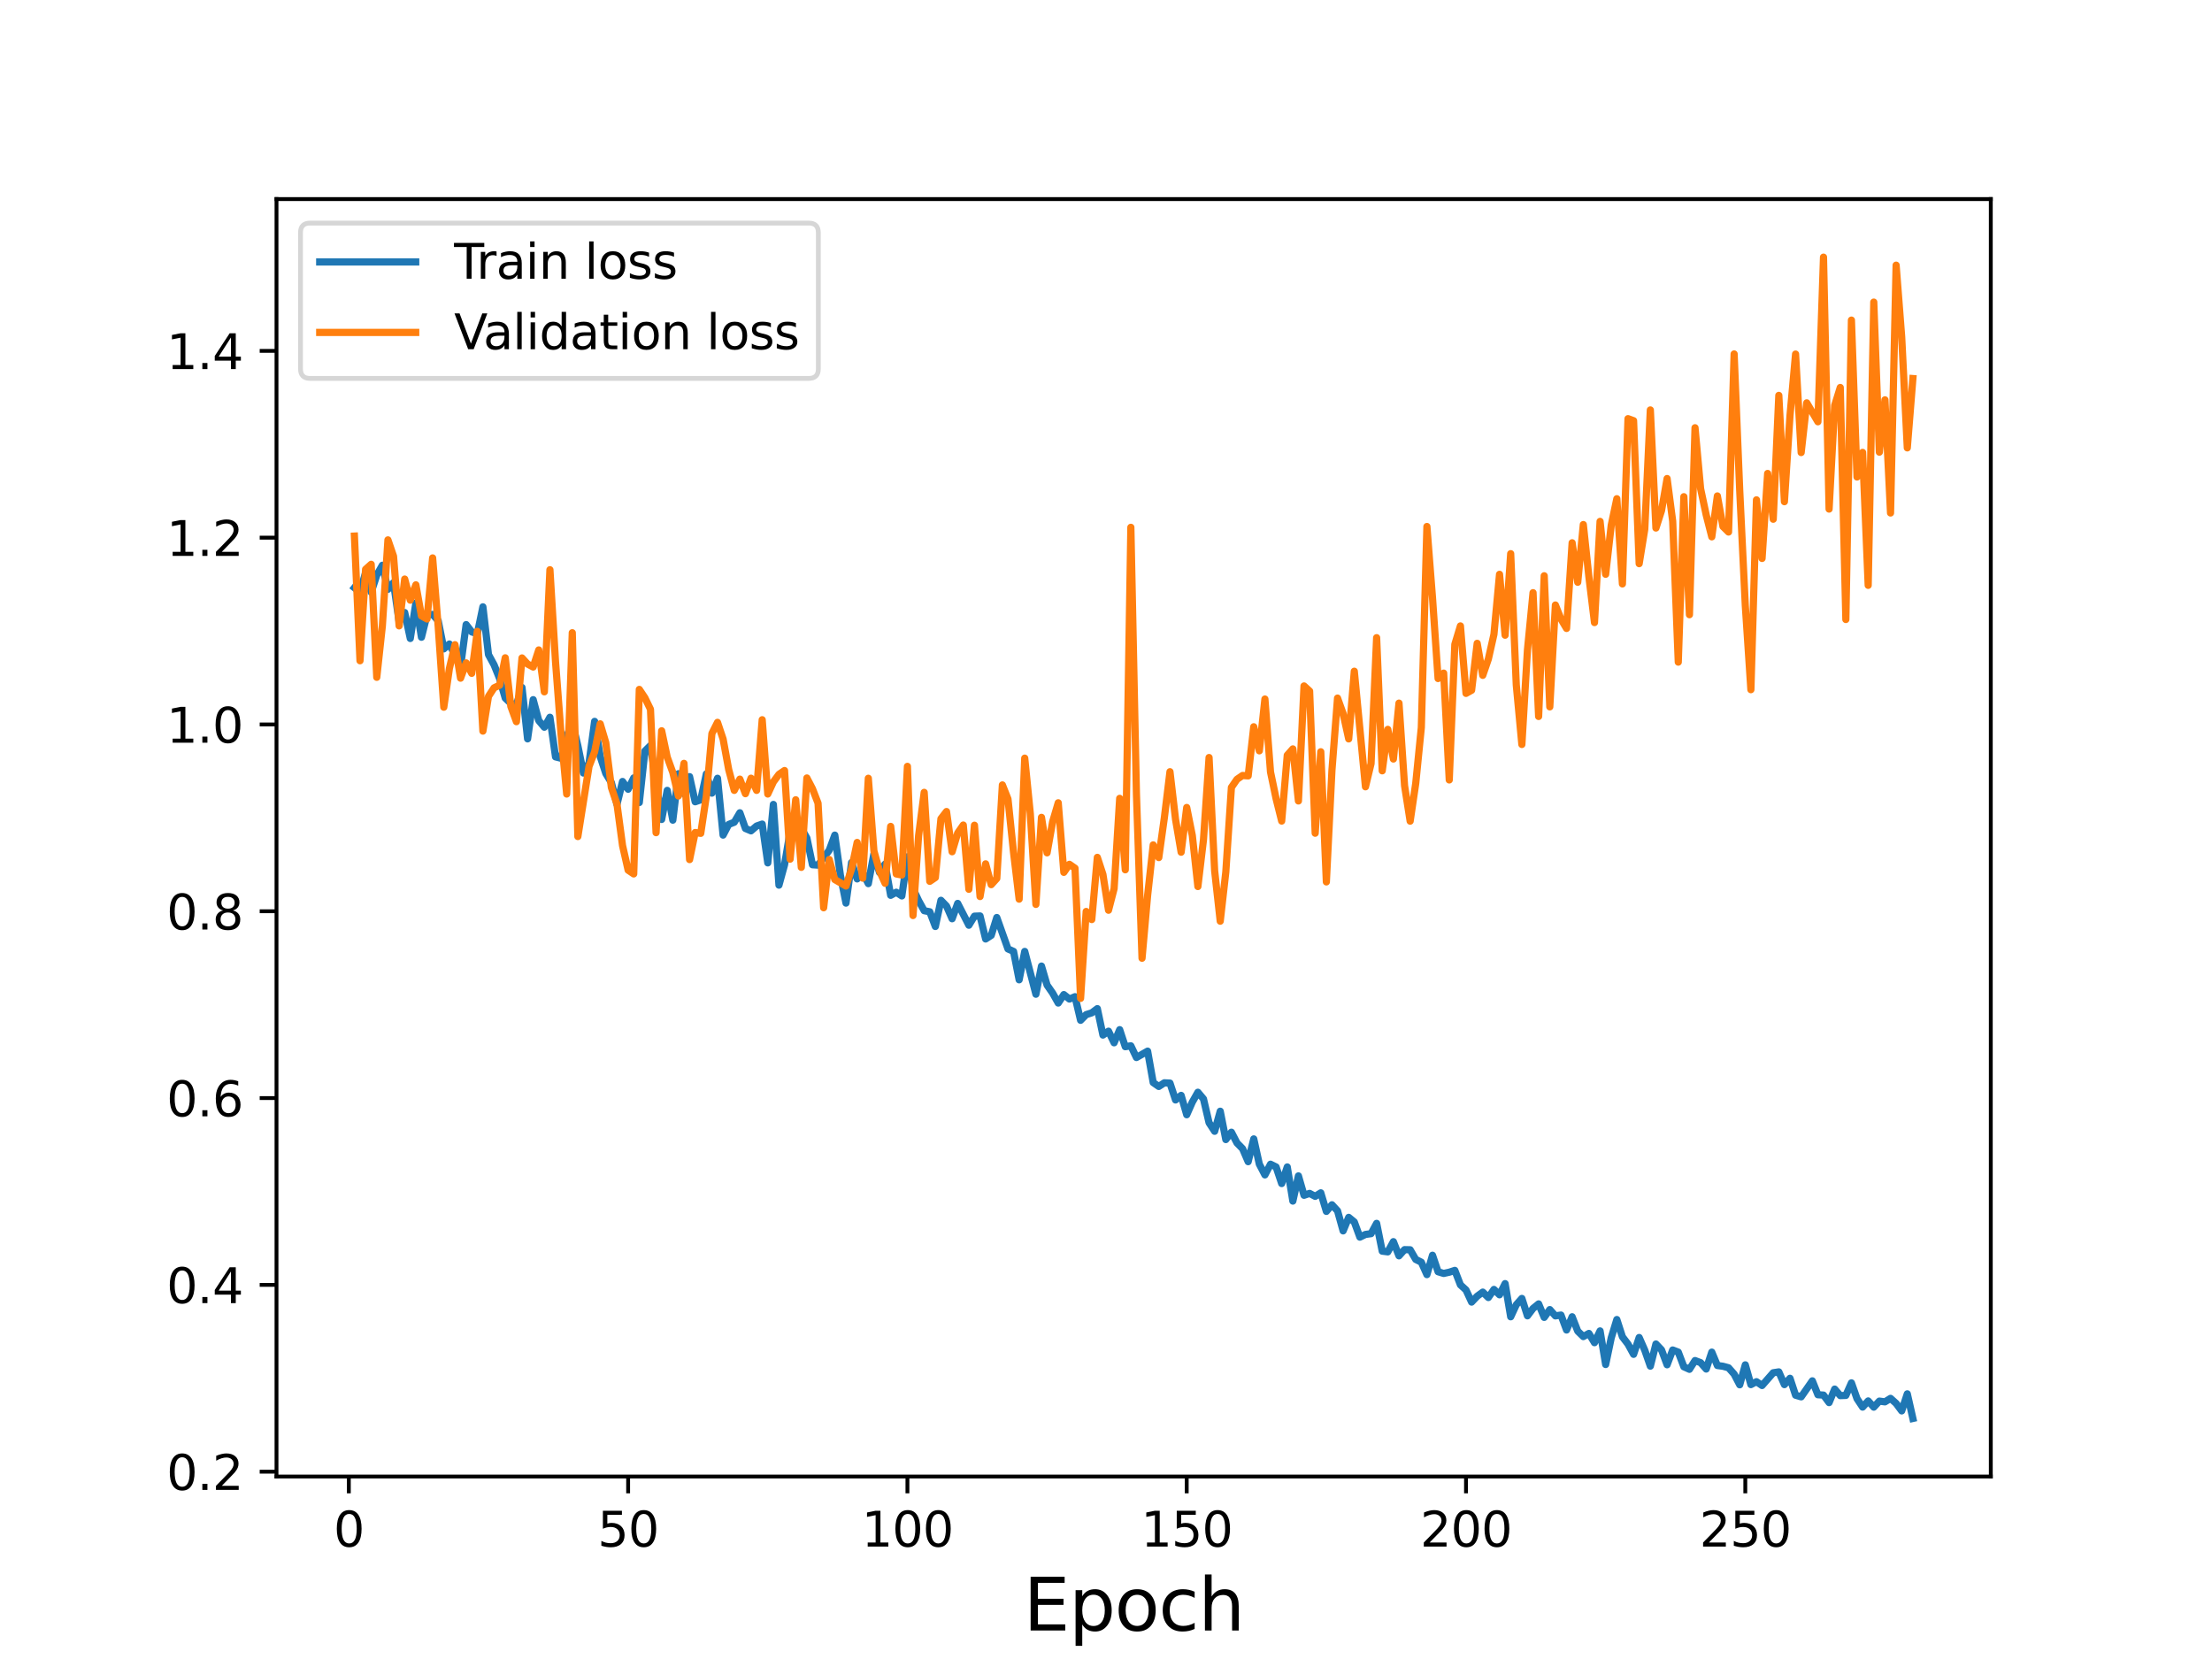 <?xml version="1.0" encoding="utf-8" standalone="no"?>
<!DOCTYPE svg PUBLIC "-//W3C//DTD SVG 1.1//EN"
  "http://www.w3.org/Graphics/SVG/1.1/DTD/svg11.dtd">
<svg height="345.6pt" version="1.1" viewBox="0 0 460.8 345.6" width="460.8pt" xmlns="http://www.w3.org/2000/svg" xmlns:xlink="http://www.w3.org/1999/xlink">
 <defs>
  <style type="text/css">*{stroke-linecap:butt;stroke-linejoin:round;}</style>
 </defs>
 <g id="figure_1">
  <g id="patch_1">
   <path d="M 0 345.6 
L 460.8 345.6 
L 460.8 0 
L 0 0 
z
" style="fill:#ffffff;"/>
  </g>
  <g id="axes_1">
   <g id="patch_2">
    <path d="M 57.6 307.584 
L 414.72 307.584 
L 414.72 41.472 
L 57.6 41.472 
z
" style="fill:#ffffff;"/>
   </g>
   <g id="matplotlib.axis_1">
    <g id="xtick_1">
     <g id="line2d_1">
      <defs>
       <path d="M 0 0 
L 0 3.5 
" id="m06448c835f" style="stroke:#000000;stroke-width:0.8;"/>
      </defs>
      <g>
       <use style="stroke:#000000;stroke-width:0.8;" x="72.669" xlink:href="#m06448c835f" y="307.584"/>
      </g>
     </g>
     <g id="text_1">
      <!-- 0 -->
      <g transform="translate(69.488 322.182)scale(0.1 -0.1)">
       <defs>
        <path d="M 2034 4250 
Q 1547 4250 1301 3770 
Q 1056 3291 1056 2328 
Q 1056 1369 1301 889 
Q 1547 409 2034 409 
Q 2525 409 2770 889 
Q 3016 1369 3016 2328 
Q 3016 3291 2770 3770 
Q 2525 4250 2034 4250 
z
M 2034 4750 
Q 2819 4750 3233 4129 
Q 3647 3509 3647 2328 
Q 3647 1150 3233 529 
Q 2819 -91 2034 -91 
Q 1250 -91 836 529 
Q 422 1150 422 2328 
Q 422 3509 836 4129 
Q 1250 4750 2034 4750 
z
" id="DejaVuSans-30" transform="scale(0.016)"/>
       </defs>
       <use xlink:href="#DejaVuSans-30"/>
      </g>
     </g>
    </g>
    <g id="xtick_2">
     <g id="line2d_2">
      <g>
       <use style="stroke:#000000;stroke-width:0.8;" x="130.851" xlink:href="#m06448c835f" y="307.584"/>
      </g>
     </g>
     <g id="text_2">
      <!-- 50 -->
      <g transform="translate(124.488 322.182)scale(0.1 -0.1)">
       <defs>
        <path d="M 691 4666 
L 3169 4666 
L 3169 4134 
L 1269 4134 
L 1269 2991 
Q 1406 3038 1543 3061 
Q 1681 3084 1819 3084 
Q 2600 3084 3056 2656 
Q 3513 2228 3513 1497 
Q 3513 744 3044 326 
Q 2575 -91 1722 -91 
Q 1428 -91 1123 -41 
Q 819 9 494 109 
L 494 744 
Q 775 591 1075 516 
Q 1375 441 1709 441 
Q 2250 441 2565 725 
Q 2881 1009 2881 1497 
Q 2881 1984 2565 2268 
Q 2250 2553 1709 2553 
Q 1456 2553 1204 2497 
Q 953 2441 691 2322 
L 691 4666 
z
" id="DejaVuSans-35" transform="scale(0.016)"/>
       </defs>
       <use xlink:href="#DejaVuSans-35"/>
       <use x="63.623" xlink:href="#DejaVuSans-30"/>
      </g>
     </g>
    </g>
    <g id="xtick_3">
     <g id="line2d_3">
      <g>
       <use style="stroke:#000000;stroke-width:0.8;" x="189.033" xlink:href="#m06448c835f" y="307.584"/>
      </g>
     </g>
     <g id="text_3">
      <!-- 100 -->
      <g transform="translate(179.489 322.182)scale(0.1 -0.1)">
       <defs>
        <path d="M 794 531 
L 1825 531 
L 1825 4091 
L 703 3866 
L 703 4441 
L 1819 4666 
L 2450 4666 
L 2450 531 
L 3481 531 
L 3481 0 
L 794 0 
L 794 531 
z
" id="DejaVuSans-31" transform="scale(0.016)"/>
       </defs>
       <use xlink:href="#DejaVuSans-31"/>
       <use x="63.623" xlink:href="#DejaVuSans-30"/>
       <use x="127.246" xlink:href="#DejaVuSans-30"/>
      </g>
     </g>
    </g>
    <g id="xtick_4">
     <g id="line2d_4">
      <g>
       <use style="stroke:#000000;stroke-width:0.8;" x="247.215" xlink:href="#m06448c835f" y="307.584"/>
      </g>
     </g>
     <g id="text_4">
      <!-- 150 -->
      <g transform="translate(237.671 322.182)scale(0.1 -0.1)">
       <use xlink:href="#DejaVuSans-31"/>
       <use x="63.623" xlink:href="#DejaVuSans-35"/>
       <use x="127.246" xlink:href="#DejaVuSans-30"/>
      </g>
     </g>
    </g>
    <g id="xtick_5">
     <g id="line2d_5">
      <g>
       <use style="stroke:#000000;stroke-width:0.8;" x="305.396" xlink:href="#m06448c835f" y="307.584"/>
      </g>
     </g>
     <g id="text_5">
      <!-- 200 -->
      <g transform="translate(295.853 322.182)scale(0.1 -0.1)">
       <defs>
        <path d="M 1228 531 
L 3431 531 
L 3431 0 
L 469 0 
L 469 531 
Q 828 903 1448 1529 
Q 2069 2156 2228 2338 
Q 2531 2678 2651 2914 
Q 2772 3150 2772 3378 
Q 2772 3750 2511 3984 
Q 2250 4219 1831 4219 
Q 1534 4219 1204 4116 
Q 875 4013 500 3803 
L 500 4441 
Q 881 4594 1212 4672 
Q 1544 4750 1819 4750 
Q 2544 4750 2975 4387 
Q 3406 4025 3406 3419 
Q 3406 3131 3298 2873 
Q 3191 2616 2906 2266 
Q 2828 2175 2409 1742 
Q 1991 1309 1228 531 
z
" id="DejaVuSans-32" transform="scale(0.016)"/>
       </defs>
       <use xlink:href="#DejaVuSans-32"/>
       <use x="63.623" xlink:href="#DejaVuSans-30"/>
       <use x="127.246" xlink:href="#DejaVuSans-30"/>
      </g>
     </g>
    </g>
    <g id="xtick_6">
     <g id="line2d_6">
      <g>
       <use style="stroke:#000000;stroke-width:0.8;" x="363.578" xlink:href="#m06448c835f" y="307.584"/>
      </g>
     </g>
     <g id="text_6">
      <!-- 250 -->
      <g transform="translate(354.034 322.182)scale(0.1 -0.1)">
       <use xlink:href="#DejaVuSans-32"/>
       <use x="63.623" xlink:href="#DejaVuSans-35"/>
       <use x="127.246" xlink:href="#DejaVuSans-30"/>
      </g>
     </g>
    </g>
    <g id="text_7">
     <!-- Epoch -->
     <g transform="translate(213.194 339.66)scale(0.15 -0.15)">
      <defs>
       <path d="M 628 4666 
L 3578 4666 
L 3578 4134 
L 1259 4134 
L 1259 2753 
L 3481 2753 
L 3481 2222 
L 1259 2222 
L 1259 531 
L 3634 531 
L 3634 0 
L 628 0 
L 628 4666 
z
" id="DejaVuSans-45" transform="scale(0.016)"/>
       <path d="M 1159 525 
L 1159 -1331 
L 581 -1331 
L 581 3500 
L 1159 3500 
L 1159 2969 
Q 1341 3281 1617 3432 
Q 1894 3584 2278 3584 
Q 2916 3584 3314 3078 
Q 3713 2572 3713 1747 
Q 3713 922 3314 415 
Q 2916 -91 2278 -91 
Q 1894 -91 1617 61 
Q 1341 213 1159 525 
z
M 3116 1747 
Q 3116 2381 2855 2742 
Q 2594 3103 2138 3103 
Q 1681 3103 1420 2742 
Q 1159 2381 1159 1747 
Q 1159 1113 1420 752 
Q 1681 391 2138 391 
Q 2594 391 2855 752 
Q 3116 1113 3116 1747 
z
" id="DejaVuSans-70" transform="scale(0.016)"/>
       <path d="M 1959 3097 
Q 1497 3097 1228 2736 
Q 959 2375 959 1747 
Q 959 1119 1226 758 
Q 1494 397 1959 397 
Q 2419 397 2687 759 
Q 2956 1122 2956 1747 
Q 2956 2369 2687 2733 
Q 2419 3097 1959 3097 
z
M 1959 3584 
Q 2709 3584 3137 3096 
Q 3566 2609 3566 1747 
Q 3566 888 3137 398 
Q 2709 -91 1959 -91 
Q 1206 -91 779 398 
Q 353 888 353 1747 
Q 353 2609 779 3096 
Q 1206 3584 1959 3584 
z
" id="DejaVuSans-6f" transform="scale(0.016)"/>
       <path d="M 3122 3366 
L 3122 2828 
Q 2878 2963 2633 3030 
Q 2388 3097 2138 3097 
Q 1578 3097 1268 2742 
Q 959 2388 959 1747 
Q 959 1106 1268 751 
Q 1578 397 2138 397 
Q 2388 397 2633 464 
Q 2878 531 3122 666 
L 3122 134 
Q 2881 22 2623 -34 
Q 2366 -91 2075 -91 
Q 1284 -91 818 406 
Q 353 903 353 1747 
Q 353 2603 823 3093 
Q 1294 3584 2113 3584 
Q 2378 3584 2631 3529 
Q 2884 3475 3122 3366 
z
" id="DejaVuSans-63" transform="scale(0.016)"/>
       <path d="M 3513 2113 
L 3513 0 
L 2938 0 
L 2938 2094 
Q 2938 2591 2744 2837 
Q 2550 3084 2163 3084 
Q 1697 3084 1428 2787 
Q 1159 2491 1159 1978 
L 1159 0 
L 581 0 
L 581 4863 
L 1159 4863 
L 1159 2956 
Q 1366 3272 1645 3428 
Q 1925 3584 2291 3584 
Q 2894 3584 3203 3211 
Q 3513 2838 3513 2113 
z
" id="DejaVuSans-68" transform="scale(0.016)"/>
      </defs>
      <use xlink:href="#DejaVuSans-45"/>
      <use x="63.184" xlink:href="#DejaVuSans-70"/>
      <use x="126.66" xlink:href="#DejaVuSans-6f"/>
      <use x="187.842" xlink:href="#DejaVuSans-63"/>
      <use x="242.822" xlink:href="#DejaVuSans-68"/>
     </g>
    </g>
   </g>
   <g id="matplotlib.axis_2">
    <g id="ytick_1">
     <g id="line2d_7">
      <defs>
       <path d="M 0 0 
L -3.5 0 
" id="mfaa8f33ddd" style="stroke:#000000;stroke-width:0.8;"/>
      </defs>
      <g>
       <use style="stroke:#000000;stroke-width:0.8;" x="57.6" xlink:href="#mfaa8f33ddd" y="306.576"/>
      </g>
     </g>
     <g id="text_8">
      <!-- 0.2 -->
      <g transform="translate(34.697 310.375)scale(0.1 -0.1)">
       <defs>
        <path d="M 684 794 
L 1344 794 
L 1344 0 
L 684 0 
L 684 794 
z
" id="DejaVuSans-2e" transform="scale(0.016)"/>
       </defs>
       <use xlink:href="#DejaVuSans-30"/>
       <use x="63.623" xlink:href="#DejaVuSans-2e"/>
       <use x="95.41" xlink:href="#DejaVuSans-32"/>
      </g>
     </g>
    </g>
    <g id="ytick_2">
     <g id="line2d_8">
      <g>
       <use style="stroke:#000000;stroke-width:0.8;" x="57.6" xlink:href="#mfaa8f33ddd" y="267.662"/>
      </g>
     </g>
     <g id="text_9">
      <!-- 0.4 -->
      <g transform="translate(34.697 271.461)scale(0.1 -0.1)">
       <defs>
        <path d="M 2419 4116 
L 825 1625 
L 2419 1625 
L 2419 4116 
z
M 2253 4666 
L 3047 4666 
L 3047 1625 
L 3713 1625 
L 3713 1100 
L 3047 1100 
L 3047 0 
L 2419 0 
L 2419 1100 
L 313 1100 
L 313 1709 
L 2253 4666 
z
" id="DejaVuSans-34" transform="scale(0.016)"/>
       </defs>
       <use xlink:href="#DejaVuSans-30"/>
       <use x="63.623" xlink:href="#DejaVuSans-2e"/>
       <use x="95.41" xlink:href="#DejaVuSans-34"/>
      </g>
     </g>
    </g>
    <g id="ytick_3">
     <g id="line2d_9">
      <g>
       <use style="stroke:#000000;stroke-width:0.8;" x="57.6" xlink:href="#mfaa8f33ddd" y="228.748"/>
      </g>
     </g>
     <g id="text_10">
      <!-- 0.6 -->
      <g transform="translate(34.697 232.547)scale(0.1 -0.1)">
       <defs>
        <path d="M 2113 2584 
Q 1688 2584 1439 2293 
Q 1191 2003 1191 1497 
Q 1191 994 1439 701 
Q 1688 409 2113 409 
Q 2538 409 2786 701 
Q 3034 994 3034 1497 
Q 3034 2003 2786 2293 
Q 2538 2584 2113 2584 
z
M 3366 4563 
L 3366 3988 
Q 3128 4100 2886 4159 
Q 2644 4219 2406 4219 
Q 1781 4219 1451 3797 
Q 1122 3375 1075 2522 
Q 1259 2794 1537 2939 
Q 1816 3084 2150 3084 
Q 2853 3084 3261 2657 
Q 3669 2231 3669 1497 
Q 3669 778 3244 343 
Q 2819 -91 2113 -91 
Q 1303 -91 875 529 
Q 447 1150 447 2328 
Q 447 3434 972 4092 
Q 1497 4750 2381 4750 
Q 2619 4750 2861 4703 
Q 3103 4656 3366 4563 
z
" id="DejaVuSans-36" transform="scale(0.016)"/>
       </defs>
       <use xlink:href="#DejaVuSans-30"/>
       <use x="63.623" xlink:href="#DejaVuSans-2e"/>
       <use x="95.41" xlink:href="#DejaVuSans-36"/>
      </g>
     </g>
    </g>
    <g id="ytick_4">
     <g id="line2d_10">
      <g>
       <use style="stroke:#000000;stroke-width:0.8;" x="57.6" xlink:href="#mfaa8f33ddd" y="189.833"/>
      </g>
     </g>
     <g id="text_11">
      <!-- 0.8 -->
      <g transform="translate(34.697 193.633)scale(0.1 -0.1)">
       <defs>
        <path d="M 2034 2216 
Q 1584 2216 1326 1975 
Q 1069 1734 1069 1313 
Q 1069 891 1326 650 
Q 1584 409 2034 409 
Q 2484 409 2743 651 
Q 3003 894 3003 1313 
Q 3003 1734 2745 1975 
Q 2488 2216 2034 2216 
z
M 1403 2484 
Q 997 2584 770 2862 
Q 544 3141 544 3541 
Q 544 4100 942 4425 
Q 1341 4750 2034 4750 
Q 2731 4750 3128 4425 
Q 3525 4100 3525 3541 
Q 3525 3141 3298 2862 
Q 3072 2584 2669 2484 
Q 3125 2378 3379 2068 
Q 3634 1759 3634 1313 
Q 3634 634 3220 271 
Q 2806 -91 2034 -91 
Q 1263 -91 848 271 
Q 434 634 434 1313 
Q 434 1759 690 2068 
Q 947 2378 1403 2484 
z
M 1172 3481 
Q 1172 3119 1398 2916 
Q 1625 2713 2034 2713 
Q 2441 2713 2670 2916 
Q 2900 3119 2900 3481 
Q 2900 3844 2670 4047 
Q 2441 4250 2034 4250 
Q 1625 4250 1398 4047 
Q 1172 3844 1172 3481 
z
" id="DejaVuSans-38" transform="scale(0.016)"/>
       </defs>
       <use xlink:href="#DejaVuSans-30"/>
       <use x="63.623" xlink:href="#DejaVuSans-2e"/>
       <use x="95.41" xlink:href="#DejaVuSans-38"/>
      </g>
     </g>
    </g>
    <g id="ytick_5">
     <g id="line2d_11">
      <g>
       <use style="stroke:#000000;stroke-width:0.8;" x="57.6" xlink:href="#mfaa8f33ddd" y="150.919"/>
      </g>
     </g>
     <g id="text_12">
      <!-- 1.0 -->
      <g transform="translate(34.697 154.718)scale(0.1 -0.1)">
       <use xlink:href="#DejaVuSans-31"/>
       <use x="63.623" xlink:href="#DejaVuSans-2e"/>
       <use x="95.41" xlink:href="#DejaVuSans-30"/>
      </g>
     </g>
    </g>
    <g id="ytick_6">
     <g id="line2d_12">
      <g>
       <use style="stroke:#000000;stroke-width:0.8;" x="57.6" xlink:href="#mfaa8f33ddd" y="112.005"/>
      </g>
     </g>
     <g id="text_13">
      <!-- 1.2 -->
      <g transform="translate(34.697 115.804)scale(0.1 -0.1)">
       <use xlink:href="#DejaVuSans-31"/>
       <use x="63.623" xlink:href="#DejaVuSans-2e"/>
       <use x="95.41" xlink:href="#DejaVuSans-32"/>
      </g>
     </g>
    </g>
    <g id="ytick_7">
     <g id="line2d_13">
      <g>
       <use style="stroke:#000000;stroke-width:0.8;" x="57.6" xlink:href="#mfaa8f33ddd" y="73.091"/>
      </g>
     </g>
     <g id="text_14">
      <!-- 1.4 -->
      <g transform="translate(34.697 76.89)scale(0.1 -0.1)">
       <use xlink:href="#DejaVuSans-31"/>
       <use x="63.623" xlink:href="#DejaVuSans-2e"/>
       <use x="95.41" xlink:href="#DejaVuSans-34"/>
      </g>
     </g>
    </g>
   </g>
   <g id="line2d_14">
    <path clip-path="url(#p5a41d755cf)" d="M 73.833 122.433 
L 74.996 123.352 
L 76.16 119.302 
L 77.324 123.367 
L 78.487 119.817 
L 79.651 117.755 
L 80.815 122.765 
L 81.978 121.383 
L 83.142 129.514 
L 84.305 127.596 
L 85.469 133.006 
L 86.633 125.614 
L 87.796 132.751 
L 88.96 128.086 
L 90.124 127.995 
L 91.287 129.316 
L 92.451 135.171 
L 93.615 134.158 
L 95.942 138.837 
L 97.105 130.115 
L 98.269 131.638 
L 99.433 132.019 
L 100.596 126.414 
L 101.76 136.367 
L 102.924 138.506 
L 104.087 141.388 
L 105.251 145.426 
L 106.415 146.525 
L 107.578 146.815 
L 108.742 143.214 
L 109.905 153.917 
L 111.069 145.754 
L 112.233 150.115 
L 113.396 151.491 
L 114.56 149.417 
L 115.724 157.67 
L 116.887 157.961 
L 118.051 153.457 
L 119.215 150.476 
L 120.378 155.369 
L 121.542 161.043 
L 122.705 158.951 
L 123.869 150.274 
L 125.033 157.588 
L 126.196 161.119 
L 127.36 163.03 
L 128.524 167.557 
L 129.687 162.795 
L 130.851 164.413 
L 132.015 162.055 
L 133.178 167.181 
L 134.342 156.461 
L 135.505 155.307 
L 137.833 170.706 
L 138.996 164.65 
L 140.16 170.853 
L 141.324 161.182 
L 142.487 165.357 
L 143.651 161.788 
L 144.815 167.024 
L 145.978 166.617 
L 147.142 161.218 
L 148.305 165.222 
L 149.469 162.129 
L 150.633 173.965 
L 151.796 171.746 
L 152.96 171.289 
L 154.124 169.313 
L 155.287 172.584 
L 156.451 173.075 
L 157.615 172.074 
L 158.778 171.67 
L 159.942 179.756 
L 161.105 167.579 
L 162.269 184.391 
L 163.433 180.147 
L 164.596 173.237 
L 165.76 173.663 
L 166.924 172.529 
L 168.087 174.58 
L 169.251 180.144 
L 170.415 180.218 
L 172.742 177.126 
L 173.905 173.969 
L 175.069 182.335 
L 176.233 188.129 
L 177.396 179.681 
L 178.56 183.092 
L 179.724 181.804 
L 180.887 184.077 
L 182.051 177.849 
L 183.215 181.749 
L 184.378 180.014 
L 185.542 186.511 
L 186.705 185.87 
L 187.869 186.64 
L 189.033 178.485 
L 190.196 185.126 
L 191.36 187.605 
L 192.524 189.713 
L 193.687 189.939 
L 194.851 193.002 
L 196.015 187.552 
L 197.178 188.753 
L 198.342 191.392 
L 199.505 188.196 
L 201.833 192.741 
L 202.996 190.853 
L 204.16 190.809 
L 205.324 195.607 
L 206.487 194.854 
L 207.651 191.134 
L 209.978 197.678 
L 211.142 198.197 
L 212.305 204.112 
L 213.469 198.198 
L 215.796 207.112 
L 216.96 201.254 
L 218.124 205.215 
L 219.287 206.888 
L 220.451 208.955 
L 221.615 207.19 
L 222.778 208.118 
L 223.942 207.631 
L 225.105 212.546 
L 226.269 211.364 
L 227.433 210.996 
L 228.596 210.118 
L 229.76 215.623 
L 230.924 214.816 
L 232.087 217.233 
L 233.251 214.5 
L 234.415 218.045 
L 235.578 217.867 
L 236.742 220.302 
L 239.069 218.972 
L 240.233 225.519 
L 241.396 226.327 
L 242.56 225.568 
L 243.724 225.625 
L 244.887 229.142 
L 246.051 228.188 
L 247.215 232.222 
L 248.378 229.59 
L 249.542 227.537 
L 250.705 228.921 
L 251.869 233.89 
L 253.033 235.669 
L 254.196 231.487 
L 255.36 237.391 
L 256.524 235.859 
L 257.687 238.101 
L 258.851 239.292 
L 260.015 241.999 
L 261.178 237.254 
L 262.342 242.517 
L 263.505 244.752 
L 264.669 242.528 
L 265.833 243.098 
L 266.996 246.556 
L 268.16 243.096 
L 269.324 250.206 
L 270.487 244.961 
L 271.651 248.998 
L 272.815 248.604 
L 273.978 249.221 
L 275.142 248.487 
L 276.305 252.356 
L 277.469 250.974 
L 278.633 252.24 
L 279.796 256.415 
L 280.96 253.601 
L 282.124 254.559 
L 283.287 257.719 
L 284.451 257.156 
L 285.615 256.996 
L 286.778 254.847 
L 287.942 260.637 
L 289.105 260.786 
L 290.269 258.66 
L 291.433 261.613 
L 292.596 260.324 
L 293.76 260.349 
L 294.924 262.363 
L 296.087 262.938 
L 297.251 265.529 
L 298.415 261.491 
L 299.578 264.926 
L 300.742 265.281 
L 301.905 265.025 
L 303.069 264.646 
L 304.233 267.66 
L 305.396 268.725 
L 306.56 271.248 
L 307.724 270.023 
L 308.887 269.17 
L 310.051 270.297 
L 311.215 268.61 
L 312.378 269.733 
L 313.542 267.401 
L 314.705 274.312 
L 315.869 271.796 
L 317.033 270.488 
L 318.196 274.11 
L 319.36 272.572 
L 320.524 271.628 
L 321.687 274.435 
L 322.851 272.809 
L 324.015 274.123 
L 325.178 273.949 
L 326.342 277.064 
L 327.505 274.307 
L 328.669 277.293 
L 329.833 278.435 
L 330.996 277.779 
L 332.16 279.707 
L 333.324 277.256 
L 334.487 284.251 
L 335.651 278.693 
L 336.815 274.884 
L 337.978 278.485 
L 339.142 280.006 
L 340.305 282.131 
L 341.469 278.626 
L 342.633 281.273 
L 343.796 284.593 
L 344.96 279.98 
L 346.124 281.202 
L 347.287 284.307 
L 348.451 281.226 
L 349.615 281.672 
L 350.778 284.725 
L 351.942 285.252 
L 353.105 283.428 
L 354.269 283.865 
L 355.433 285.192 
L 356.596 281.672 
L 357.76 284.462 
L 358.924 284.617 
L 360.087 284.935 
L 361.251 286.249 
L 362.415 288.48 
L 363.578 284.322 
L 364.742 288.439 
L 365.905 287.831 
L 367.069 288.628 
L 369.396 285.97 
L 370.56 285.788 
L 371.724 288.443 
L 372.887 287.124 
L 374.051 290.649 
L 375.215 290.989 
L 377.542 287.654 
L 378.705 290.554 
L 379.869 290.622 
L 381.033 292.186 
L 382.196 289.374 
L 383.36 290.733 
L 384.524 290.692 
L 385.687 288.079 
L 386.851 291.371 
L 388.015 293.124 
L 389.178 291.841 
L 390.342 293.133 
L 391.505 291.876 
L 392.669 292.03 
L 393.833 291.307 
L 394.996 292.357 
L 396.16 293.915 
L 397.324 290.364 
L 398.487 295.488 
L 398.487 295.488 
" style="fill:none;stroke:#1f77b4;stroke-linecap:square;stroke-width:1.5;"/>
   </g>
   <g id="line2d_15">
    <path clip-path="url(#p5a41d755cf)" d="M 73.833 111.676 
L 74.996 137.645 
L 76.16 118.599 
L 77.324 117.556 
L 78.487 141.097 
L 79.651 130.395 
L 80.815 112.466 
L 81.978 115.873 
L 83.142 130.381 
L 84.305 120.627 
L 85.469 125.028 
L 86.633 121.832 
L 87.796 128.298 
L 88.96 128.944 
L 90.124 116.223 
L 91.287 130.558 
L 92.451 147.325 
L 93.615 139.261 
L 94.778 134.299 
L 95.942 141.277 
L 97.105 138.09 
L 98.269 140.269 
L 99.433 131.525 
L 100.596 152.303 
L 101.76 145.064 
L 102.924 143.283 
L 104.087 142.737 
L 105.251 137.032 
L 106.415 147.158 
L 107.578 150.341 
L 108.742 137.062 
L 109.905 138.333 
L 111.069 138.954 
L 112.233 135.394 
L 113.396 144.122 
L 114.56 118.684 
L 115.724 137.832 
L 116.887 153.084 
L 118.051 165.413 
L 119.215 131.805 
L 120.378 174.266 
L 122.705 159.66 
L 123.869 156.63 
L 125.033 150.788 
L 126.196 154.705 
L 127.36 164.057 
L 128.524 167.507 
L 129.687 176.147 
L 130.851 181.27 
L 132.015 182.056 
L 133.178 143.614 
L 134.342 145.363 
L 135.505 147.755 
L 136.669 173.462 
L 137.833 152.235 
L 138.996 157.725 
L 140.16 160.936 
L 141.324 165.82 
L 142.487 159.021 
L 143.651 179.068 
L 144.815 173.423 
L 145.978 173.602 
L 147.142 165.848 
L 148.305 152.801 
L 149.469 150.481 
L 150.633 153.957 
L 151.796 160.29 
L 152.96 164.649 
L 154.124 162.308 
L 155.287 165.339 
L 156.451 162.116 
L 157.615 164.652 
L 158.778 149.932 
L 159.942 165.406 
L 161.105 162.889 
L 162.269 161.312 
L 163.433 160.516 
L 164.596 178.977 
L 165.76 166.606 
L 166.924 180.687 
L 168.087 162.067 
L 169.251 164.311 
L 170.415 167.325 
L 171.578 189.102 
L 172.742 179.052 
L 173.905 183.23 
L 176.233 184.571 
L 177.396 181.011 
L 178.56 175.496 
L 179.724 182.938 
L 180.887 162.128 
L 182.051 177.262 
L 183.215 181.43 
L 184.378 184.006 
L 185.542 172.156 
L 186.705 182.06 
L 187.869 182.28 
L 189.033 159.645 
L 190.196 190.721 
L 191.36 174.078 
L 192.524 165.063 
L 193.687 183.597 
L 194.851 182.807 
L 196.015 170.561 
L 197.178 169.055 
L 198.342 177.433 
L 199.505 173.537 
L 200.669 171.87 
L 201.833 185.256 
L 202.996 171.909 
L 204.16 186.765 
L 205.324 179.953 
L 206.487 184.292 
L 207.651 183.006 
L 208.815 163.515 
L 209.978 166.442 
L 211.142 177.6 
L 212.305 187.309 
L 213.469 157.935 
L 214.633 169.496 
L 215.796 188.401 
L 216.96 170.266 
L 218.124 177.661 
L 219.287 171.162 
L 220.451 167.235 
L 221.615 181.725 
L 222.778 180.051 
L 223.942 180.863 
L 225.105 207.98 
L 226.269 189.875 
L 227.433 191.559 
L 228.596 178.604 
L 229.76 182.161 
L 230.924 189.617 
L 232.087 185.127 
L 233.251 166.312 
L 234.415 181.194 
L 235.578 109.85 
L 236.742 165.424 
L 237.905 199.62 
L 239.069 186.542 
L 240.233 176.007 
L 241.396 178.651 
L 242.56 170.311 
L 243.724 160.763 
L 244.887 170.692 
L 246.051 177.531 
L 247.215 168.213 
L 248.378 174.04 
L 249.542 184.68 
L 250.705 174.937 
L 251.869 157.805 
L 253.033 181.401 
L 254.196 191.902 
L 255.36 181.639 
L 256.524 164.032 
L 257.687 162.342 
L 258.851 161.545 
L 260.015 161.632 
L 261.178 151.398 
L 262.342 156.412 
L 263.505 145.623 
L 264.669 160.809 
L 265.833 166.392 
L 266.996 171.041 
L 268.16 157.323 
L 269.324 156.01 
L 270.487 166.856 
L 271.651 142.895 
L 272.815 143.964 
L 273.978 173.573 
L 275.142 156.605 
L 276.305 183.716 
L 277.469 160.444 
L 278.633 145.425 
L 279.796 148.665 
L 280.96 153.929 
L 282.124 139.826 
L 284.451 163.903 
L 285.615 159.065 
L 286.778 132.839 
L 287.942 160.575 
L 289.105 151.942 
L 290.269 158.119 
L 291.433 146.474 
L 292.596 163.669 
L 293.76 171.062 
L 294.924 163.178 
L 296.087 151.559 
L 297.251 109.678 
L 298.415 124.52 
L 299.578 141.353 
L 300.742 140.223 
L 301.905 162.479 
L 303.069 134.233 
L 304.233 130.39 
L 305.396 144.445 
L 306.56 143.796 
L 307.724 134.016 
L 308.887 140.684 
L 310.051 137.3 
L 311.215 132.141 
L 312.378 119.64 
L 313.542 132.324 
L 314.705 115.34 
L 315.869 142.688 
L 317.033 155.088 
L 318.196 135.389 
L 319.36 123.465 
L 320.524 149.253 
L 321.687 119.945 
L 322.851 147.253 
L 324.015 126.033 
L 325.178 128.956 
L 326.342 130.915 
L 327.505 113.072 
L 328.669 121.295 
L 329.833 109.277 
L 330.996 120.176 
L 332.16 129.695 
L 333.324 108.615 
L 334.487 119.632 
L 335.651 109.399 
L 336.815 103.893 
L 337.978 121.639 
L 339.142 87.215 
L 340.305 87.637 
L 341.469 117.422 
L 342.633 110.266 
L 343.796 85.397 
L 344.96 109.999 
L 346.124 106.365 
L 347.287 99.69 
L 348.451 108.583 
L 349.615 137.931 
L 350.778 103.471 
L 351.942 128.054 
L 353.105 89.108 
L 354.269 101.818 
L 355.433 107.277 
L 356.596 111.831 
L 357.76 103.314 
L 358.924 109.682 
L 360.087 110.829 
L 361.251 73.733 
L 362.415 102.157 
L 363.578 126.141 
L 364.742 143.672 
L 365.905 104.126 
L 367.069 116.337 
L 368.233 98.63 
L 369.396 108.164 
L 370.56 82.367 
L 371.724 104.509 
L 372.887 86.597 
L 374.051 73.759 
L 375.215 94.275 
L 376.378 83.918 
L 378.705 87.862 
L 379.869 53.568 
L 381.033 106.05 
L 382.196 84.461 
L 383.36 80.721 
L 384.524 129.052 
L 385.687 66.684 
L 386.851 99.367 
L 388.015 94.24 
L 389.178 121.935 
L 390.342 62.934 
L 391.505 94.193 
L 392.669 83.294 
L 393.833 106.864 
L 394.996 55.242 
L 396.16 70.23 
L 397.324 93.301 
L 398.487 78.86 
L 398.487 78.86 
" style="fill:none;stroke:#ff7f0e;stroke-linecap:square;stroke-width:1.5;"/>
   </g>
   <g id="patch_3">
    <path d="M 57.6 307.584 
L 57.6 41.472 
" style="fill:none;stroke:#000000;stroke-linecap:square;stroke-linejoin:miter;stroke-width:0.8;"/>
   </g>
   <g id="patch_4">
    <path d="M 414.72 307.584 
L 414.72 41.472 
" style="fill:none;stroke:#000000;stroke-linecap:square;stroke-linejoin:miter;stroke-width:0.8;"/>
   </g>
   <g id="patch_5">
    <path d="M 57.6 307.584 
L 414.72 307.584 
" style="fill:none;stroke:#000000;stroke-linecap:square;stroke-linejoin:miter;stroke-width:0.8;"/>
   </g>
   <g id="patch_6">
    <path d="M 57.6 41.472 
L 414.72 41.472 
" style="fill:none;stroke:#000000;stroke-linecap:square;stroke-linejoin:miter;stroke-width:0.8;"/>
   </g>
   <g id="legend_1">
    <g id="patch_7">
     <path d="M 64.6 78.828 
L 168.475 78.828 
Q 170.475 78.828 170.475 76.828 
L 170.475 48.472 
Q 170.475 46.472 168.475 46.472 
L 64.6 46.472 
Q 62.6 46.472 62.6 48.472 
L 62.6 76.828 
Q 62.6 78.828 64.6 78.828 
z
" style="fill:#ffffff;opacity:0.8;stroke:#cccccc;stroke-linejoin:miter;"/>
    </g>
    <g id="line2d_16">
     <path d="M 66.6 54.57 
L 86.6 54.57 
" style="fill:none;stroke:#1f77b4;stroke-linecap:square;stroke-width:1.5;"/>
    </g>
    <g id="line2d_17"/>
    <g id="text_15">
     <!-- Train loss -->
     <g transform="translate(94.6 58.07)scale(0.1 -0.1)">
      <defs>
       <path d="M -19 4666 
L 3928 4666 
L 3928 4134 
L 2272 4134 
L 2272 0 
L 1638 0 
L 1638 4134 
L -19 4134 
L -19 4666 
z
" id="DejaVuSans-54" transform="scale(0.016)"/>
       <path d="M 2631 2963 
Q 2534 3019 2420 3045 
Q 2306 3072 2169 3072 
Q 1681 3072 1420 2755 
Q 1159 2438 1159 1844 
L 1159 0 
L 581 0 
L 581 3500 
L 1159 3500 
L 1159 2956 
Q 1341 3275 1631 3429 
Q 1922 3584 2338 3584 
Q 2397 3584 2469 3576 
Q 2541 3569 2628 3553 
L 2631 2963 
z
" id="DejaVuSans-72" transform="scale(0.016)"/>
       <path d="M 2194 1759 
Q 1497 1759 1228 1600 
Q 959 1441 959 1056 
Q 959 750 1161 570 
Q 1363 391 1709 391 
Q 2188 391 2477 730 
Q 2766 1069 2766 1631 
L 2766 1759 
L 2194 1759 
z
M 3341 1997 
L 3341 0 
L 2766 0 
L 2766 531 
Q 2569 213 2275 61 
Q 1981 -91 1556 -91 
Q 1019 -91 701 211 
Q 384 513 384 1019 
Q 384 1609 779 1909 
Q 1175 2209 1959 2209 
L 2766 2209 
L 2766 2266 
Q 2766 2663 2505 2880 
Q 2244 3097 1772 3097 
Q 1472 3097 1187 3025 
Q 903 2953 641 2809 
L 641 3341 
Q 956 3463 1253 3523 
Q 1550 3584 1831 3584 
Q 2591 3584 2966 3190 
Q 3341 2797 3341 1997 
z
" id="DejaVuSans-61" transform="scale(0.016)"/>
       <path d="M 603 3500 
L 1178 3500 
L 1178 0 
L 603 0 
L 603 3500 
z
M 603 4863 
L 1178 4863 
L 1178 4134 
L 603 4134 
L 603 4863 
z
" id="DejaVuSans-69" transform="scale(0.016)"/>
       <path d="M 3513 2113 
L 3513 0 
L 2938 0 
L 2938 2094 
Q 2938 2591 2744 2837 
Q 2550 3084 2163 3084 
Q 1697 3084 1428 2787 
Q 1159 2491 1159 1978 
L 1159 0 
L 581 0 
L 581 3500 
L 1159 3500 
L 1159 2956 
Q 1366 3272 1645 3428 
Q 1925 3584 2291 3584 
Q 2894 3584 3203 3211 
Q 3513 2838 3513 2113 
z
" id="DejaVuSans-6e" transform="scale(0.016)"/>
       <path id="DejaVuSans-20" transform="scale(0.016)"/>
       <path d="M 603 4863 
L 1178 4863 
L 1178 0 
L 603 0 
L 603 4863 
z
" id="DejaVuSans-6c" transform="scale(0.016)"/>
       <path d="M 2834 3397 
L 2834 2853 
Q 2591 2978 2328 3040 
Q 2066 3103 1784 3103 
Q 1356 3103 1142 2972 
Q 928 2841 928 2578 
Q 928 2378 1081 2264 
Q 1234 2150 1697 2047 
L 1894 2003 
Q 2506 1872 2764 1633 
Q 3022 1394 3022 966 
Q 3022 478 2636 193 
Q 2250 -91 1575 -91 
Q 1294 -91 989 -36 
Q 684 19 347 128 
L 347 722 
Q 666 556 975 473 
Q 1284 391 1588 391 
Q 1994 391 2212 530 
Q 2431 669 2431 922 
Q 2431 1156 2273 1281 
Q 2116 1406 1581 1522 
L 1381 1569 
Q 847 1681 609 1914 
Q 372 2147 372 2553 
Q 372 3047 722 3315 
Q 1072 3584 1716 3584 
Q 2034 3584 2315 3537 
Q 2597 3491 2834 3397 
z
" id="DejaVuSans-73" transform="scale(0.016)"/>
      </defs>
      <use xlink:href="#DejaVuSans-54"/>
      <use x="46.334" xlink:href="#DejaVuSans-72"/>
      <use x="87.447" xlink:href="#DejaVuSans-61"/>
      <use x="148.727" xlink:href="#DejaVuSans-69"/>
      <use x="176.51" xlink:href="#DejaVuSans-6e"/>
      <use x="239.889" xlink:href="#DejaVuSans-20"/>
      <use x="271.676" xlink:href="#DejaVuSans-6c"/>
      <use x="299.459" xlink:href="#DejaVuSans-6f"/>
      <use x="360.641" xlink:href="#DejaVuSans-73"/>
      <use x="412.74" xlink:href="#DejaVuSans-73"/>
     </g>
    </g>
    <g id="line2d_18">
     <path d="M 66.6 69.249 
L 86.6 69.249 
" style="fill:none;stroke:#ff7f0e;stroke-linecap:square;stroke-width:1.5;"/>
    </g>
    <g id="line2d_19"/>
    <g id="text_16">
     <!-- Validation loss -->
     <g transform="translate(94.6 72.749)scale(0.1 -0.1)">
      <defs>
       <path d="M 1831 0 
L 50 4666 
L 709 4666 
L 2188 738 
L 3669 4666 
L 4325 4666 
L 2547 0 
L 1831 0 
z
" id="DejaVuSans-56" transform="scale(0.016)"/>
       <path d="M 2906 2969 
L 2906 4863 
L 3481 4863 
L 3481 0 
L 2906 0 
L 2906 525 
Q 2725 213 2448 61 
Q 2172 -91 1784 -91 
Q 1150 -91 751 415 
Q 353 922 353 1747 
Q 353 2572 751 3078 
Q 1150 3584 1784 3584 
Q 2172 3584 2448 3432 
Q 2725 3281 2906 2969 
z
M 947 1747 
Q 947 1113 1208 752 
Q 1469 391 1925 391 
Q 2381 391 2643 752 
Q 2906 1113 2906 1747 
Q 2906 2381 2643 2742 
Q 2381 3103 1925 3103 
Q 1469 3103 1208 2742 
Q 947 2381 947 1747 
z
" id="DejaVuSans-64" transform="scale(0.016)"/>
       <path d="M 1172 4494 
L 1172 3500 
L 2356 3500 
L 2356 3053 
L 1172 3053 
L 1172 1153 
Q 1172 725 1289 603 
Q 1406 481 1766 481 
L 2356 481 
L 2356 0 
L 1766 0 
Q 1100 0 847 248 
Q 594 497 594 1153 
L 594 3053 
L 172 3053 
L 172 3500 
L 594 3500 
L 594 4494 
L 1172 4494 
z
" id="DejaVuSans-74" transform="scale(0.016)"/>
      </defs>
      <use xlink:href="#DejaVuSans-56"/>
      <use x="60.658" xlink:href="#DejaVuSans-61"/>
      <use x="121.938" xlink:href="#DejaVuSans-6c"/>
      <use x="149.721" xlink:href="#DejaVuSans-69"/>
      <use x="177.504" xlink:href="#DejaVuSans-64"/>
      <use x="240.98" xlink:href="#DejaVuSans-61"/>
      <use x="302.26" xlink:href="#DejaVuSans-74"/>
      <use x="341.469" xlink:href="#DejaVuSans-69"/>
      <use x="369.252" xlink:href="#DejaVuSans-6f"/>
      <use x="430.434" xlink:href="#DejaVuSans-6e"/>
      <use x="493.812" xlink:href="#DejaVuSans-20"/>
      <use x="525.6" xlink:href="#DejaVuSans-6c"/>
      <use x="553.383" xlink:href="#DejaVuSans-6f"/>
      <use x="614.564" xlink:href="#DejaVuSans-73"/>
      <use x="666.664" xlink:href="#DejaVuSans-73"/>
     </g>
    </g>
   </g>
  </g>
 </g>
 <defs>
  <clipPath id="p5a41d755cf">
   <rect height="266.112" width="357.12" x="57.6" y="41.472"/>
  </clipPath>
 </defs>
</svg>
